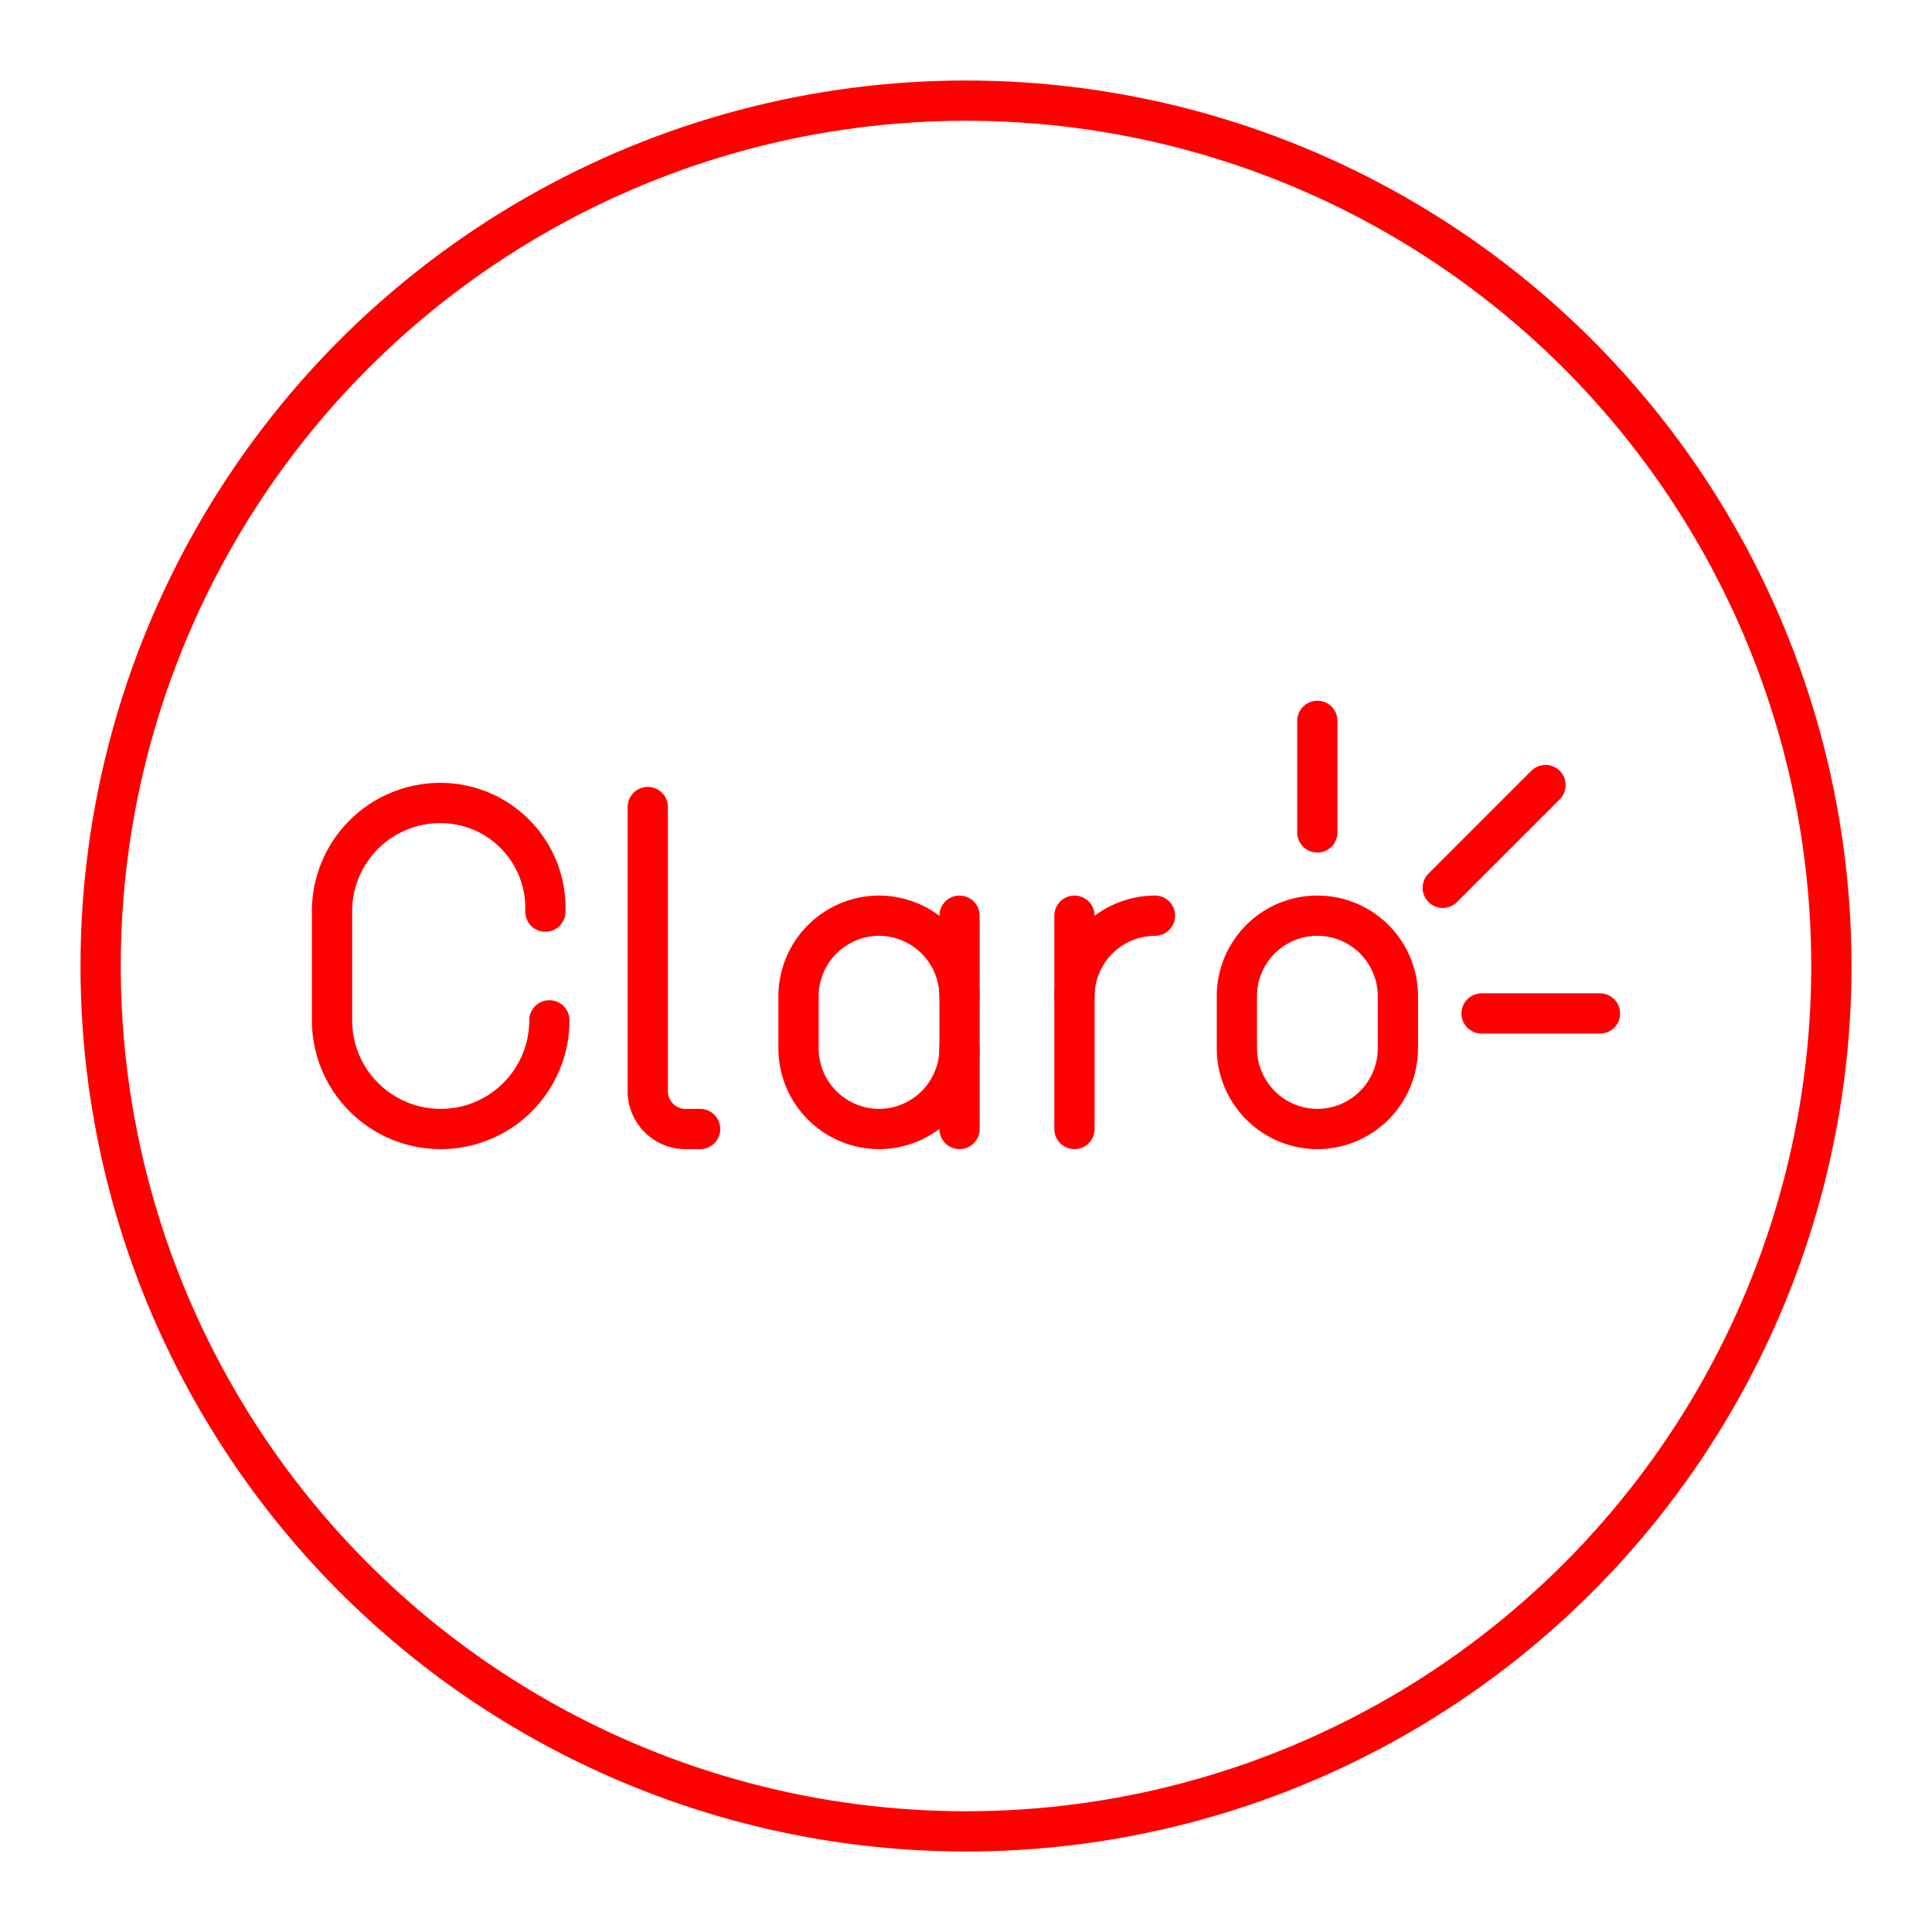 <svg xmlns="http://www.w3.org/2000/svg" viewBox="0 0 48 48"><defs><style>.a{fill:none;stroke:#FF0000;stroke-linecap:round;stroke-linejoin:round;}</style></defs><path class="a" d="M32.73,28.05a2.006,2.006,0,0,1-2-2v-1.3a2,2,0,0,1,4,0v1.3A2.006,2.006,0,0,1,32.73,28.05Z"/><path class="a" d="M26.695,24.75a2.006,2.006,0,0,1,2-2"/><line class="a" x1="26.695" y1="22.75" x2="26.695" y2="28.05"/><path class="a" d="M16.094,20.05v7a.945.945,0,0,0,1,1h.3"/><path class="a" d="M23.839,26.05a2.006,2.006,0,0,1-2,2h0a2.006,2.006,0,0,1-2-2v-1.3a2.006,2.006,0,0,1,2-2h0a2.006,2.006,0,0,1,2,2"/><line class="a" x1="23.839" y1="28.05" x2="23.839" y2="22.75"/><path class="a" d="M13.649,25.35a2.7,2.7,0,0,1-5.4,0v-2.7a2.689,2.689,0,0,1,2.7-2.7,2.606,2.606,0,0,1,2.6,2.7"/><path class="a" d="M32.729,20.682V17.91"/><path class="a" d="M36.809,25.179h2.942"/><path class="a" d="M35.844,22.058l2.554-2.554"/><circle class="a" cx="24" cy="24" r="21.5"/></svg>